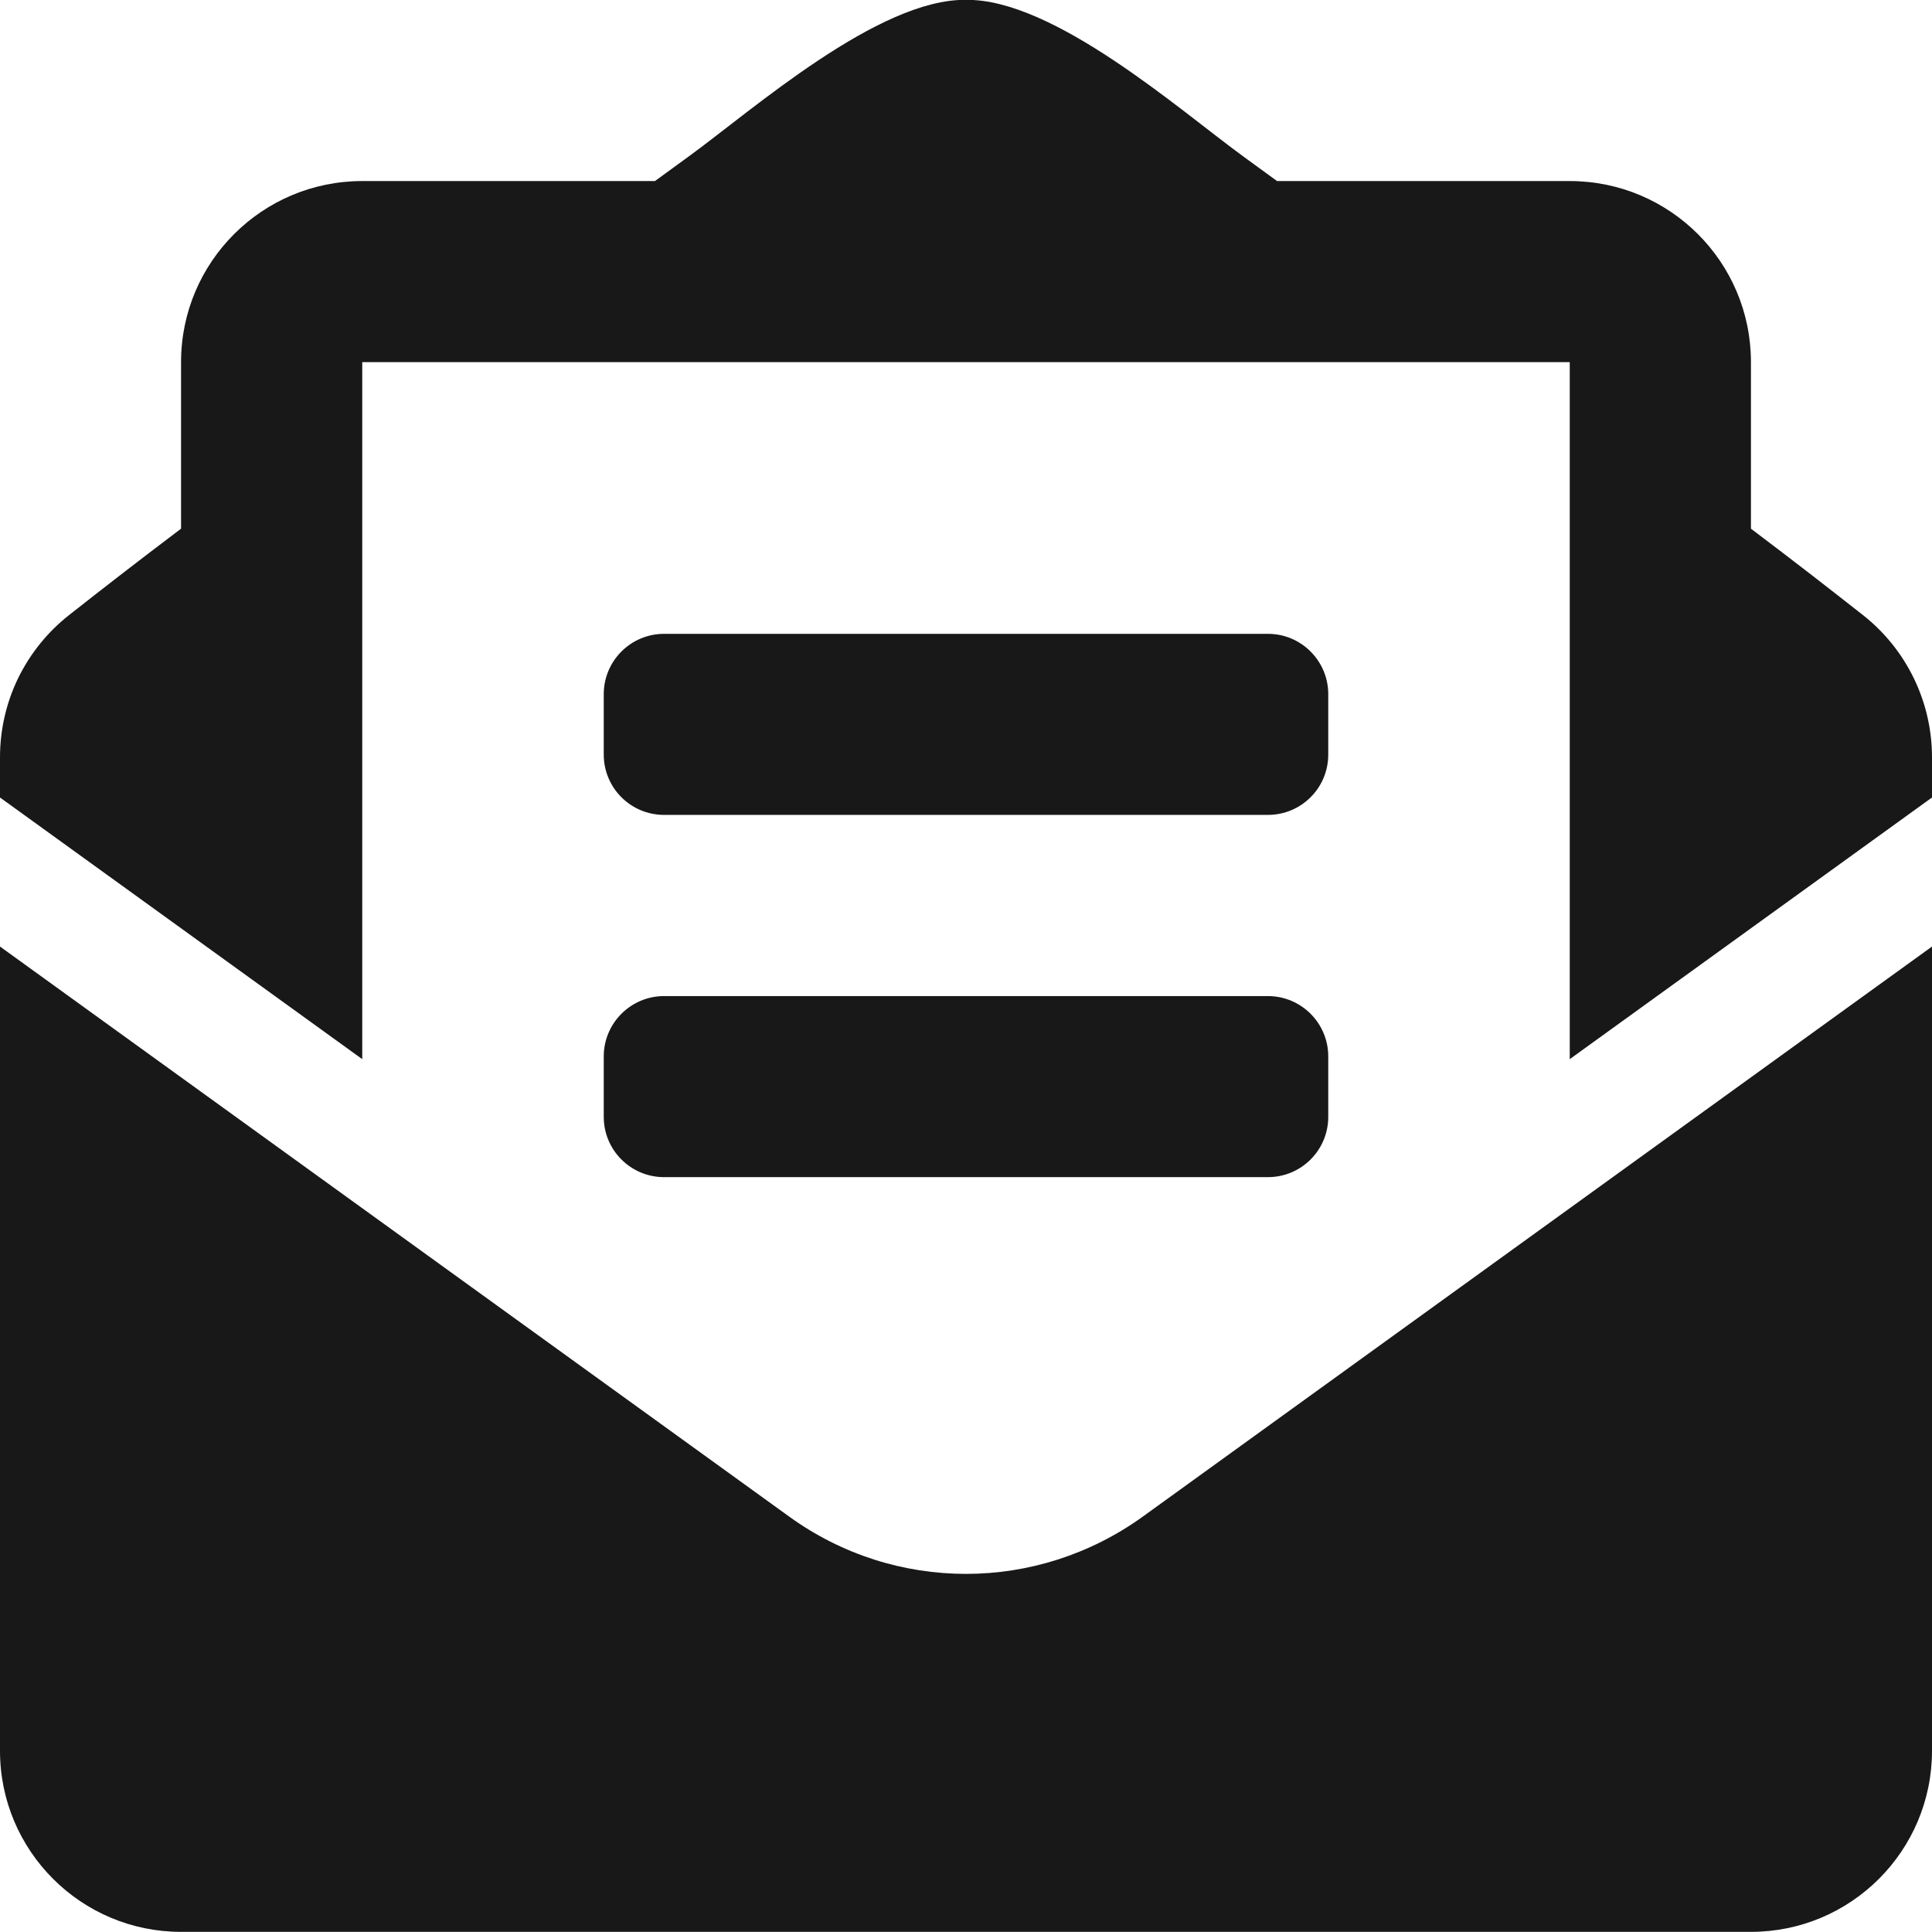 <svg width="14" height="14" viewBox="0 0 14 14" fill="none" xmlns="http://www.w3.org/2000/svg">
<path d="M4.812 5.905H9.188C9.429 5.905 9.625 5.71 9.625 5.468V5.03C9.625 4.789 9.429 4.593 9.188 4.593H4.812C4.571 4.593 4.375 4.789 4.375 5.03V5.468C4.375 5.71 4.571 5.905 4.812 5.905ZM4.375 8.093C4.375 8.335 4.571 8.53 4.812 8.53H9.188C9.429 8.53 9.625 8.335 9.625 8.093V7.655C9.625 7.414 9.429 7.218 9.188 7.218H4.812C4.571 7.218 4.375 7.414 4.375 7.655V8.093ZM7 11.405C6.551 11.405 6.102 11.267 5.719 10.99L0 6.859V12.687C0 13.412 0.588 13.999 1.312 13.999H12.688C13.412 13.999 14 13.412 14 12.687V6.859L8.281 10.99C7.898 11.266 7.449 11.405 7 11.405ZM13.497 4.455C13.255 4.265 13.026 4.086 12.688 3.831V2.624C12.688 1.899 12.1 1.312 11.375 1.312H9.254C9.171 1.251 9.094 1.195 9.007 1.132C8.548 0.797 7.634 -0.01 7 -0.001C6.366 -0.01 5.453 0.797 4.993 1.132C4.906 1.195 4.829 1.251 4.746 1.312H2.625C1.9 1.312 1.312 1.899 1.312 2.624V3.831C0.974 4.086 0.745 4.265 0.503 4.455C0.346 4.578 0.22 4.734 0.132 4.913C0.045 5.092 2.69556e-05 5.289 0 5.488L0 5.779L2.625 7.675V2.624H11.375V7.675L14 5.779V5.488C14 5.085 13.815 4.704 13.497 4.455Z" fill="#181818"/>
</svg>
